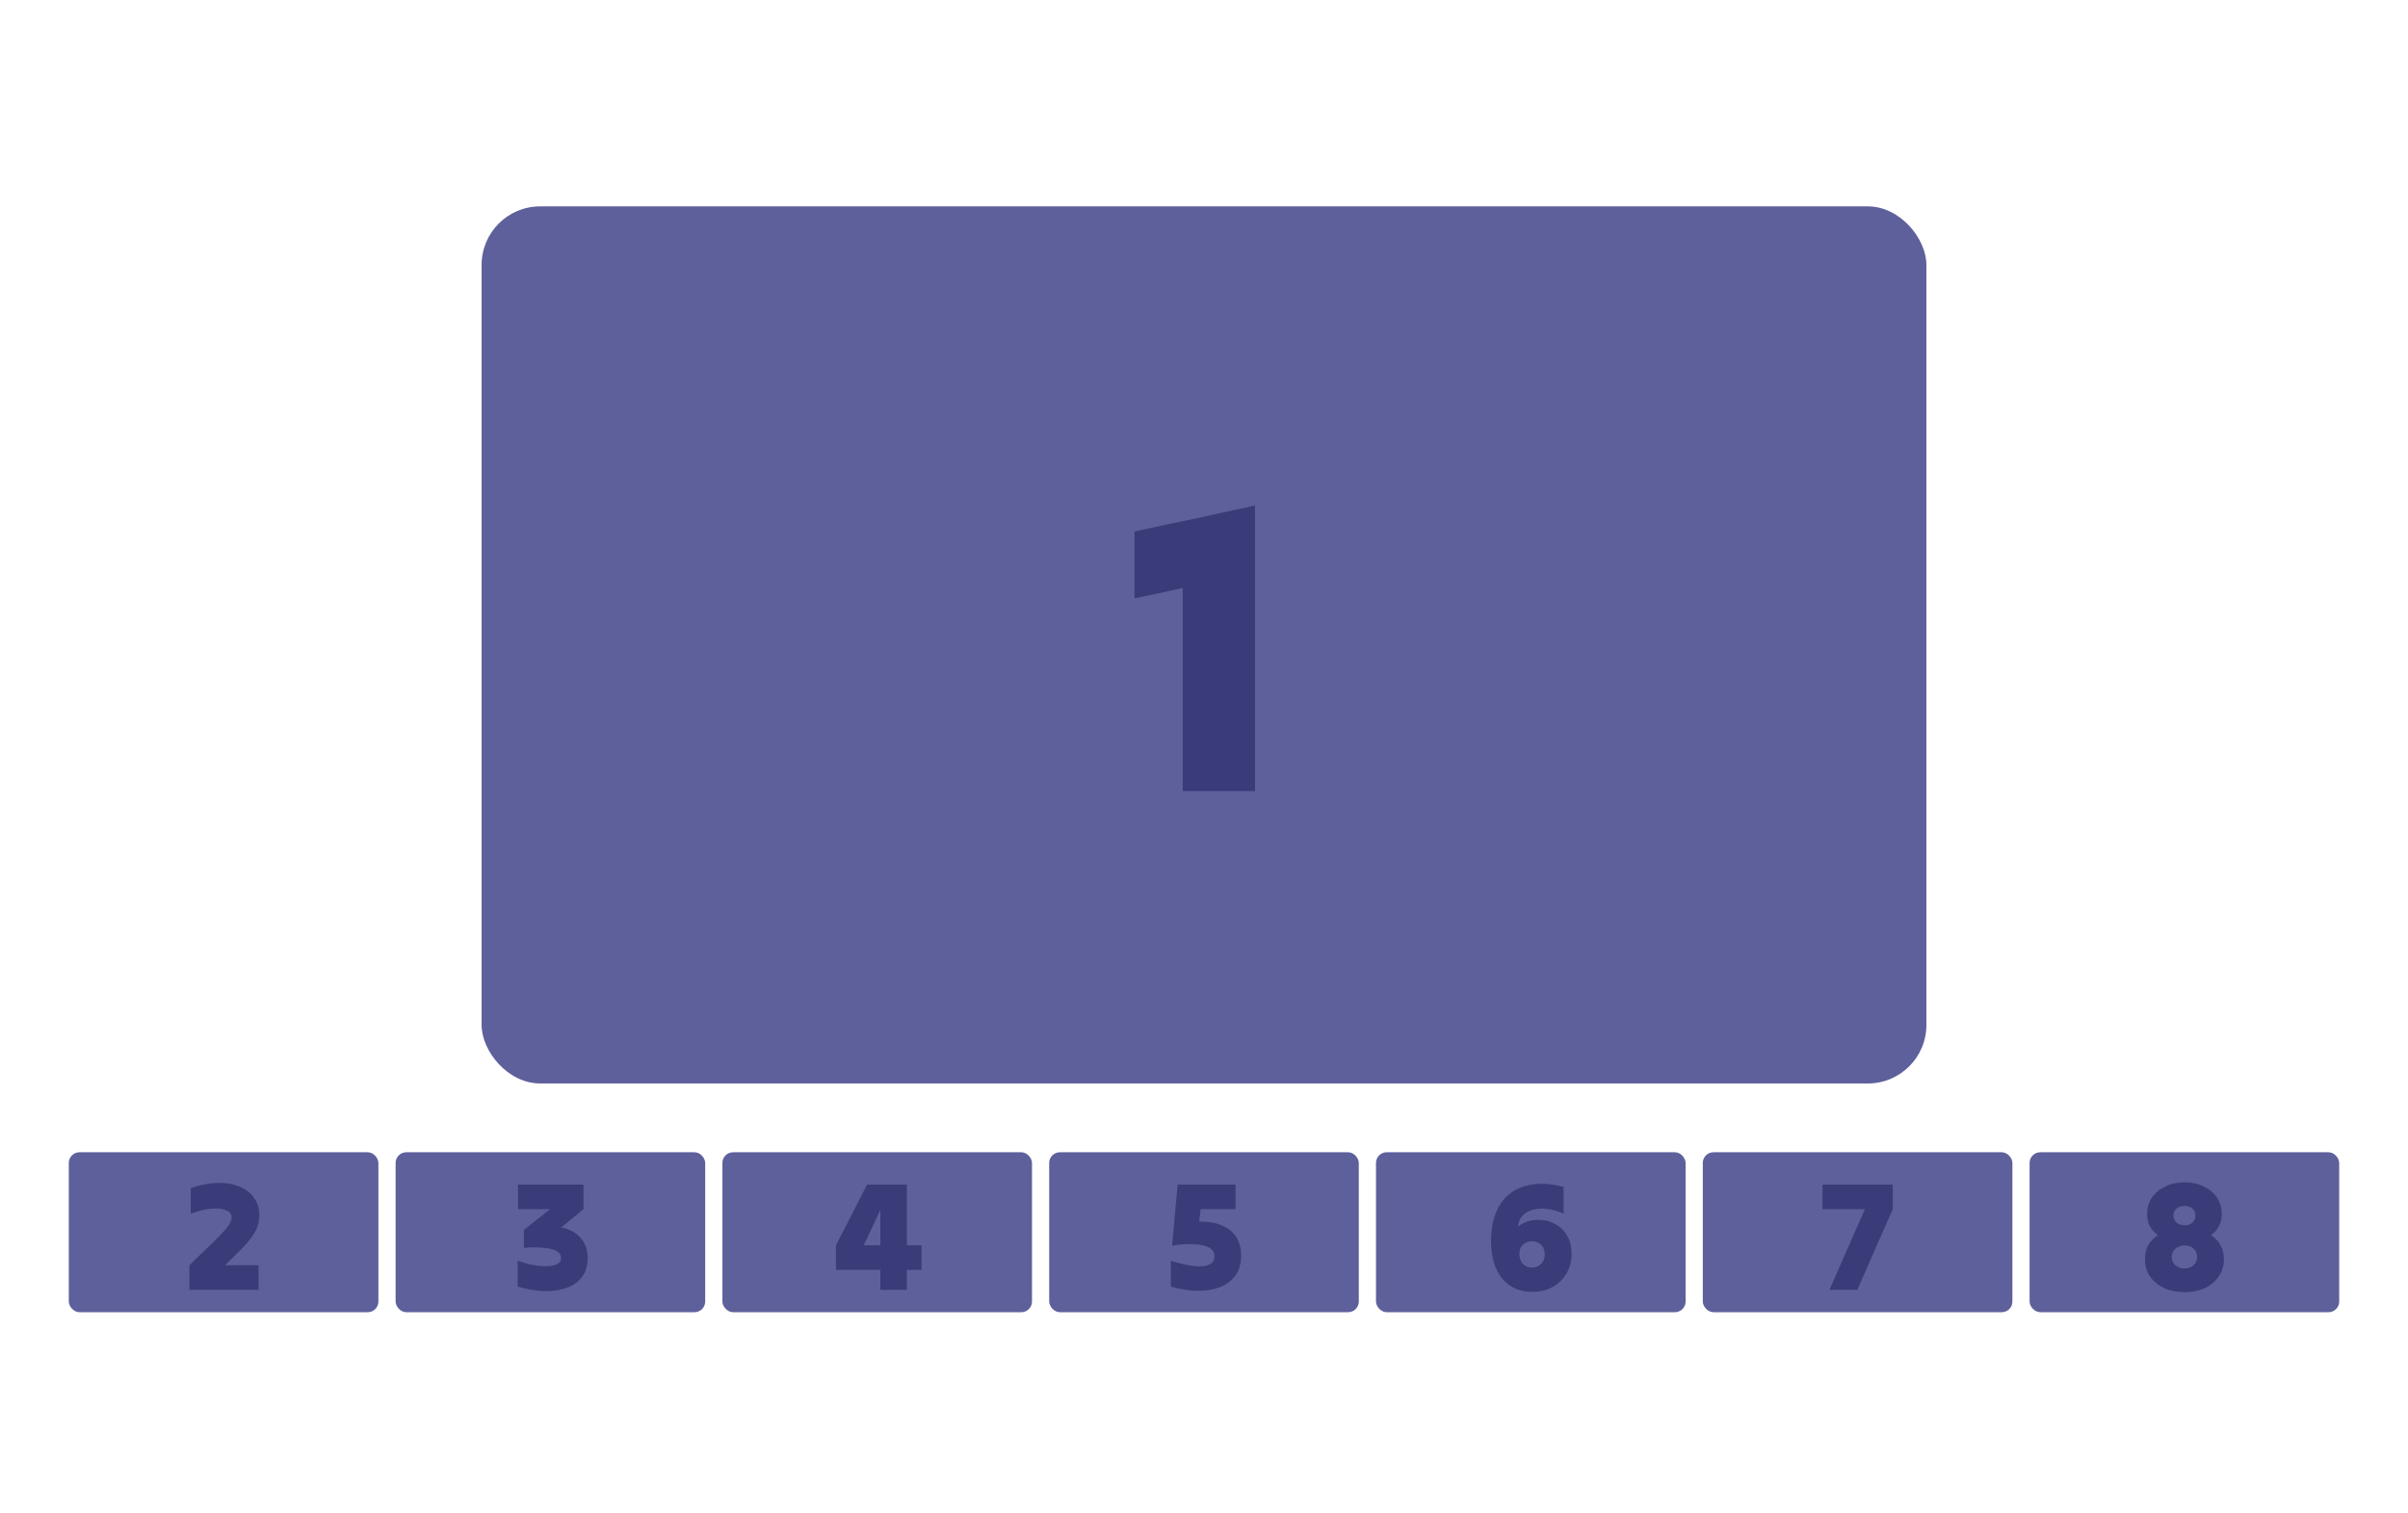 <svg width="140" height="88" viewBox="0 0 140 88" fill="none" xmlns="http://www.w3.org/2000/svg">
<g clip-path="url(#clip0_16_1894)">
<rect x="28" y="12" width="84" height="51" rx="3.404" fill="#5E609C"/>
<rect x="4" y="67" width="18" height="9.3" rx="0.621" fill="#5E609C"/>
<rect x="23" y="67" width="18" height="9.3" rx="0.621" fill="#5E609C"/>
<rect x="42" y="67" width="18" height="9.3" rx="0.621" fill="#5E609C"/>
<rect x="61" y="67" width="18" height="9.3" rx="0.621" fill="#5E609C"/>
<rect x="80" y="67" width="18" height="9.3" rx="0.621" fill="#5E609C"/>
<rect x="99" y="67" width="18" height="9.3" rx="0.621" fill="#5E609C"/>
<rect x="118" y="67" width="18" height="9.3" rx="0.621" fill="#5E609C"/>
<path d="M11.01 75C11.01 74.766 11.01 74.529 11.01 74.289C11.01 74.043 11.01 73.803 11.01 73.569C11.25 73.341 11.49 73.11 11.73 72.876C11.97 72.636 12.21 72.402 12.45 72.174C12.726 71.904 12.936 71.688 13.08 71.526C13.224 71.358 13.323 71.217 13.377 71.103C13.437 70.989 13.467 70.884 13.467 70.788C13.467 70.59 13.353 70.449 13.125 70.365C12.897 70.275 12.603 70.248 12.243 70.284C11.883 70.32 11.499 70.419 11.091 70.581C11.091 70.335 11.091 70.086 11.091 69.834C11.091 69.576 11.091 69.324 11.091 69.078C11.691 68.88 12.234 68.781 12.72 68.781C13.212 68.781 13.632 68.862 13.98 69.024C14.334 69.18 14.604 69.399 14.79 69.681C14.982 69.963 15.078 70.29 15.078 70.662C15.078 71.034 14.979 71.385 14.781 71.715C14.583 72.039 14.28 72.399 13.872 72.795C13.74 72.921 13.608 73.05 13.476 73.182C13.344 73.314 13.212 73.443 13.08 73.569C13.404 73.569 13.728 73.569 14.052 73.569C14.382 73.569 14.709 73.569 15.033 73.569C15.033 73.803 15.033 74.043 15.033 74.289C15.033 74.529 15.033 74.766 15.033 75C14.367 75 13.695 75 13.017 75C12.345 75 11.676 75 11.01 75Z" fill="#393C78"/>
<path d="M30.459 71.517C30.711 71.319 30.963 71.118 31.215 70.914C31.473 70.71 31.728 70.509 31.98 70.311C31.674 70.311 31.362 70.311 31.044 70.311C30.732 70.311 30.423 70.311 30.117 70.311C30.117 70.077 30.117 69.84 30.117 69.6C30.117 69.354 30.117 69.114 30.117 68.88C30.747 68.88 31.38 68.88 32.016 68.88C32.658 68.88 33.294 68.88 33.924 68.88C33.924 69.114 33.924 69.354 33.924 69.6C33.924 69.84 33.924 70.077 33.924 70.311C33.708 70.485 33.492 70.662 33.276 70.842C33.06 71.022 32.844 71.199 32.628 71.373C33.12 71.469 33.498 71.673 33.762 71.985C34.032 72.291 34.167 72.678 34.167 73.146C34.167 73.59 34.059 73.956 33.843 74.244C33.627 74.532 33.33 74.745 32.952 74.883C32.574 75.021 32.139 75.084 31.647 75.072C31.161 75.06 30.645 74.973 30.099 74.811C30.099 74.565 30.099 74.316 30.099 74.064C30.099 73.806 30.099 73.554 30.099 73.308C30.537 73.464 30.948 73.563 31.332 73.605C31.716 73.647 32.025 73.632 32.259 73.56C32.499 73.482 32.619 73.347 32.619 73.155C32.619 72.969 32.526 72.828 32.34 72.732C32.154 72.636 31.896 72.576 31.566 72.552C31.242 72.522 30.873 72.525 30.459 72.561C30.459 72.387 30.459 72.213 30.459 72.039C30.459 71.859 30.459 71.685 30.459 71.517Z" fill="#393C78"/>
<path d="M48.602 73.839C48.602 73.605 48.602 73.368 48.602 73.128C48.602 72.882 48.602 72.642 48.602 72.408C48.901 71.826 49.205 71.238 49.511 70.644C49.816 70.05 50.117 69.462 50.41 68.88C50.794 68.88 51.178 68.88 51.562 68.88C51.953 68.88 52.34 68.88 52.724 68.88C52.724 69.462 52.724 70.05 52.724 70.644C52.724 71.238 52.724 71.826 52.724 72.408C52.861 72.408 53.002 72.408 53.147 72.408C53.297 72.408 53.441 72.408 53.578 72.408C53.578 72.642 53.578 72.882 53.578 73.128C53.578 73.368 53.578 73.605 53.578 73.839C53.441 73.839 53.297 73.839 53.147 73.839C53.002 73.839 52.861 73.839 52.724 73.839C52.724 74.031 52.724 74.226 52.724 74.424C52.724 74.616 52.724 74.808 52.724 75C52.471 75 52.214 75 51.95 75C51.691 75 51.437 75 51.184 75C51.184 74.808 51.184 74.616 51.184 74.424C51.184 74.226 51.184 74.031 51.184 73.839C50.758 73.839 50.327 73.839 49.889 73.839C49.456 73.839 49.028 73.839 48.602 73.839ZM50.221 72.408C50.377 72.408 50.536 72.408 50.699 72.408C50.867 72.408 51.029 72.408 51.184 72.408C51.184 72.072 51.184 71.73 51.184 71.382C51.184 71.034 51.184 70.692 51.184 70.356C51.029 70.692 50.867 71.034 50.699 71.382C50.536 71.73 50.377 72.072 50.221 72.408Z" fill="#393C78"/>
<path d="M68.144 72.435C68.198 71.847 68.251 71.253 68.305 70.653C68.359 70.053 68.413 69.462 68.468 68.88C69.019 68.88 69.581 68.88 70.15 68.88C70.721 68.88 71.281 68.88 71.834 68.88C71.834 69.114 71.834 69.354 71.834 69.6C71.834 69.84 71.834 70.077 71.834 70.311C71.504 70.311 71.168 70.311 70.826 70.311C70.484 70.311 70.144 70.311 69.808 70.311C69.796 70.425 69.781 70.545 69.763 70.671C69.746 70.791 69.731 70.911 69.719 71.031C70.228 71.025 70.663 71.097 71.023 71.247C71.389 71.397 71.668 71.619 71.861 71.913C72.058 72.207 72.157 72.573 72.157 73.011C72.157 73.479 72.046 73.866 71.825 74.172C71.603 74.472 71.299 74.697 70.915 74.847C70.537 74.991 70.103 75.06 69.611 75.054C69.124 75.048 68.612 74.967 68.072 74.811C68.072 74.565 68.072 74.316 68.072 74.064C68.072 73.806 68.072 73.554 68.072 73.308C68.57 73.464 69.007 73.566 69.385 73.614C69.769 73.656 70.07 73.632 70.285 73.542C70.501 73.452 70.609 73.29 70.609 73.056C70.609 72.822 70.499 72.648 70.276 72.534C70.061 72.42 69.766 72.357 69.394 72.345C69.022 72.327 68.606 72.357 68.144 72.435Z" fill="#393C78"/>
<path d="M90.91 70.572C90.598 70.428 90.289 70.338 89.983 70.302C89.677 70.26 89.398 70.272 89.146 70.338C88.894 70.398 88.687 70.512 88.525 70.68C88.369 70.842 88.279 71.055 88.255 71.319C88.471 71.151 88.714 71.037 88.984 70.977C89.26 70.917 89.536 70.911 89.812 70.959C90.088 71.007 90.343 71.112 90.577 71.274C90.817 71.43 91.009 71.646 91.153 71.922C91.297 72.192 91.369 72.522 91.369 72.912C91.369 73.224 91.315 73.515 91.207 73.785C91.099 74.049 90.943 74.283 90.739 74.487C90.541 74.685 90.301 74.841 90.019 74.955C89.737 75.063 89.422 75.117 89.074 75.117C88.726 75.117 88.405 75.054 88.111 74.928C87.823 74.802 87.571 74.616 87.355 74.37C87.145 74.118 86.98 73.806 86.86 73.434C86.746 73.062 86.689 72.63 86.689 72.138C86.689 71.61 86.755 71.145 86.887 70.743C87.019 70.335 87.208 69.993 87.454 69.717C87.7 69.435 87.997 69.222 88.345 69.078C88.693 68.928 89.083 68.847 89.515 68.835C89.947 68.823 90.412 68.883 90.91 69.015C90.91 69.273 90.91 69.534 90.91 69.798C90.91 70.056 90.91 70.314 90.91 70.572ZM89.065 73.704C89.287 73.704 89.467 73.632 89.605 73.488C89.743 73.344 89.812 73.161 89.812 72.939C89.812 72.711 89.743 72.528 89.605 72.39C89.467 72.246 89.287 72.174 89.065 72.174C88.849 72.174 88.672 72.243 88.534 72.381C88.402 72.513 88.336 72.69 88.336 72.912C88.336 73.146 88.402 73.338 88.534 73.488C88.672 73.632 88.849 73.704 89.065 73.704Z" fill="#393C78"/>
<path d="M110.045 68.88C110.045 69.114 110.045 69.354 110.045 69.6C110.045 69.84 110.045 70.077 110.045 70.311C109.703 71.085 109.358 71.868 109.01 72.66C108.668 73.446 108.326 74.226 107.984 75C107.72 75 107.45 75 107.174 75C106.898 75 106.628 75 106.364 75C106.706 74.226 107.048 73.446 107.39 72.66C107.738 71.868 108.083 71.085 108.425 70.311C108.023 70.311 107.612 70.311 107.192 70.311C106.778 70.311 106.367 70.311 105.959 70.311C105.959 70.077 105.959 69.84 105.959 69.6C105.959 69.354 105.959 69.114 105.959 68.88C106.637 68.88 107.318 68.88 108.002 68.88C108.692 68.88 109.373 68.88 110.045 68.88Z" fill="#393C78"/>
<path d="M127.011 75.135C126.573 75.135 126.18 75.057 125.832 74.901C125.484 74.739 125.208 74.514 125.004 74.226C124.806 73.938 124.707 73.602 124.707 73.218C124.707 72.9 124.773 72.624 124.905 72.39C125.043 72.156 125.229 71.967 125.463 71.823C125.265 71.685 125.109 71.514 124.995 71.31C124.887 71.106 124.833 70.866 124.833 70.59C124.833 70.23 124.926 69.912 125.112 69.636C125.304 69.36 125.565 69.144 125.895 68.988C126.225 68.826 126.597 68.745 127.011 68.745C127.425 68.745 127.794 68.826 128.118 68.988C128.448 69.144 128.706 69.36 128.892 69.636C129.078 69.912 129.171 70.23 129.171 70.59C129.171 70.866 129.114 71.106 129 71.31C128.892 71.514 128.742 71.685 128.55 71.823C128.778 71.967 128.958 72.156 129.09 72.39C129.228 72.624 129.297 72.9 129.297 73.218C129.297 73.602 129.195 73.938 128.991 74.226C128.793 74.514 128.523 74.739 128.181 74.901C127.839 75.057 127.449 75.135 127.011 75.135ZM127.011 71.247C127.203 71.247 127.356 71.193 127.47 71.085C127.584 70.977 127.641 70.839 127.641 70.671C127.641 70.509 127.584 70.377 127.47 70.275C127.356 70.173 127.203 70.122 127.011 70.122C126.819 70.122 126.663 70.173 126.543 70.275C126.423 70.377 126.363 70.509 126.363 70.671C126.363 70.839 126.423 70.977 126.543 71.085C126.669 71.193 126.825 71.247 127.011 71.247ZM127.011 73.758C127.221 73.758 127.395 73.695 127.533 73.569C127.671 73.443 127.74 73.284 127.74 73.092C127.74 72.888 127.671 72.726 127.533 72.606C127.395 72.48 127.221 72.417 127.011 72.417C126.801 72.417 126.624 72.48 126.48 72.606C126.336 72.726 126.264 72.888 126.264 73.092C126.264 73.284 126.336 73.443 126.48 73.569C126.624 73.695 126.801 73.758 127.011 73.758Z" fill="#393C78"/>
<path d="M72.965 29.392C72.965 32.128 72.965 34.896 72.965 37.696C72.965 40.496 72.965 43.264 72.965 46C72.277 46 71.581 46 70.877 46C70.173 46 69.469 46 68.765 46C68.765 44.048 68.765 42.08 68.765 40.096C68.765 38.096 68.765 36.128 68.765 34.192C68.301 34.288 67.829 34.392 67.349 34.504C66.885 34.6 66.421 34.696 65.957 34.792C65.957 34.152 65.957 33.504 65.957 32.848C65.957 32.192 65.957 31.544 65.957 30.904C67.109 30.648 68.277 30.4 69.461 30.16C70.645 29.904 71.813 29.648 72.965 29.392Z" fill="#393C78"/>
</g>
<defs>
<clipPath id="clip0_16_1894">
<rect width="140" height="88" rx="3" fill="white"/>
</clipPath>
</defs>
</svg>
